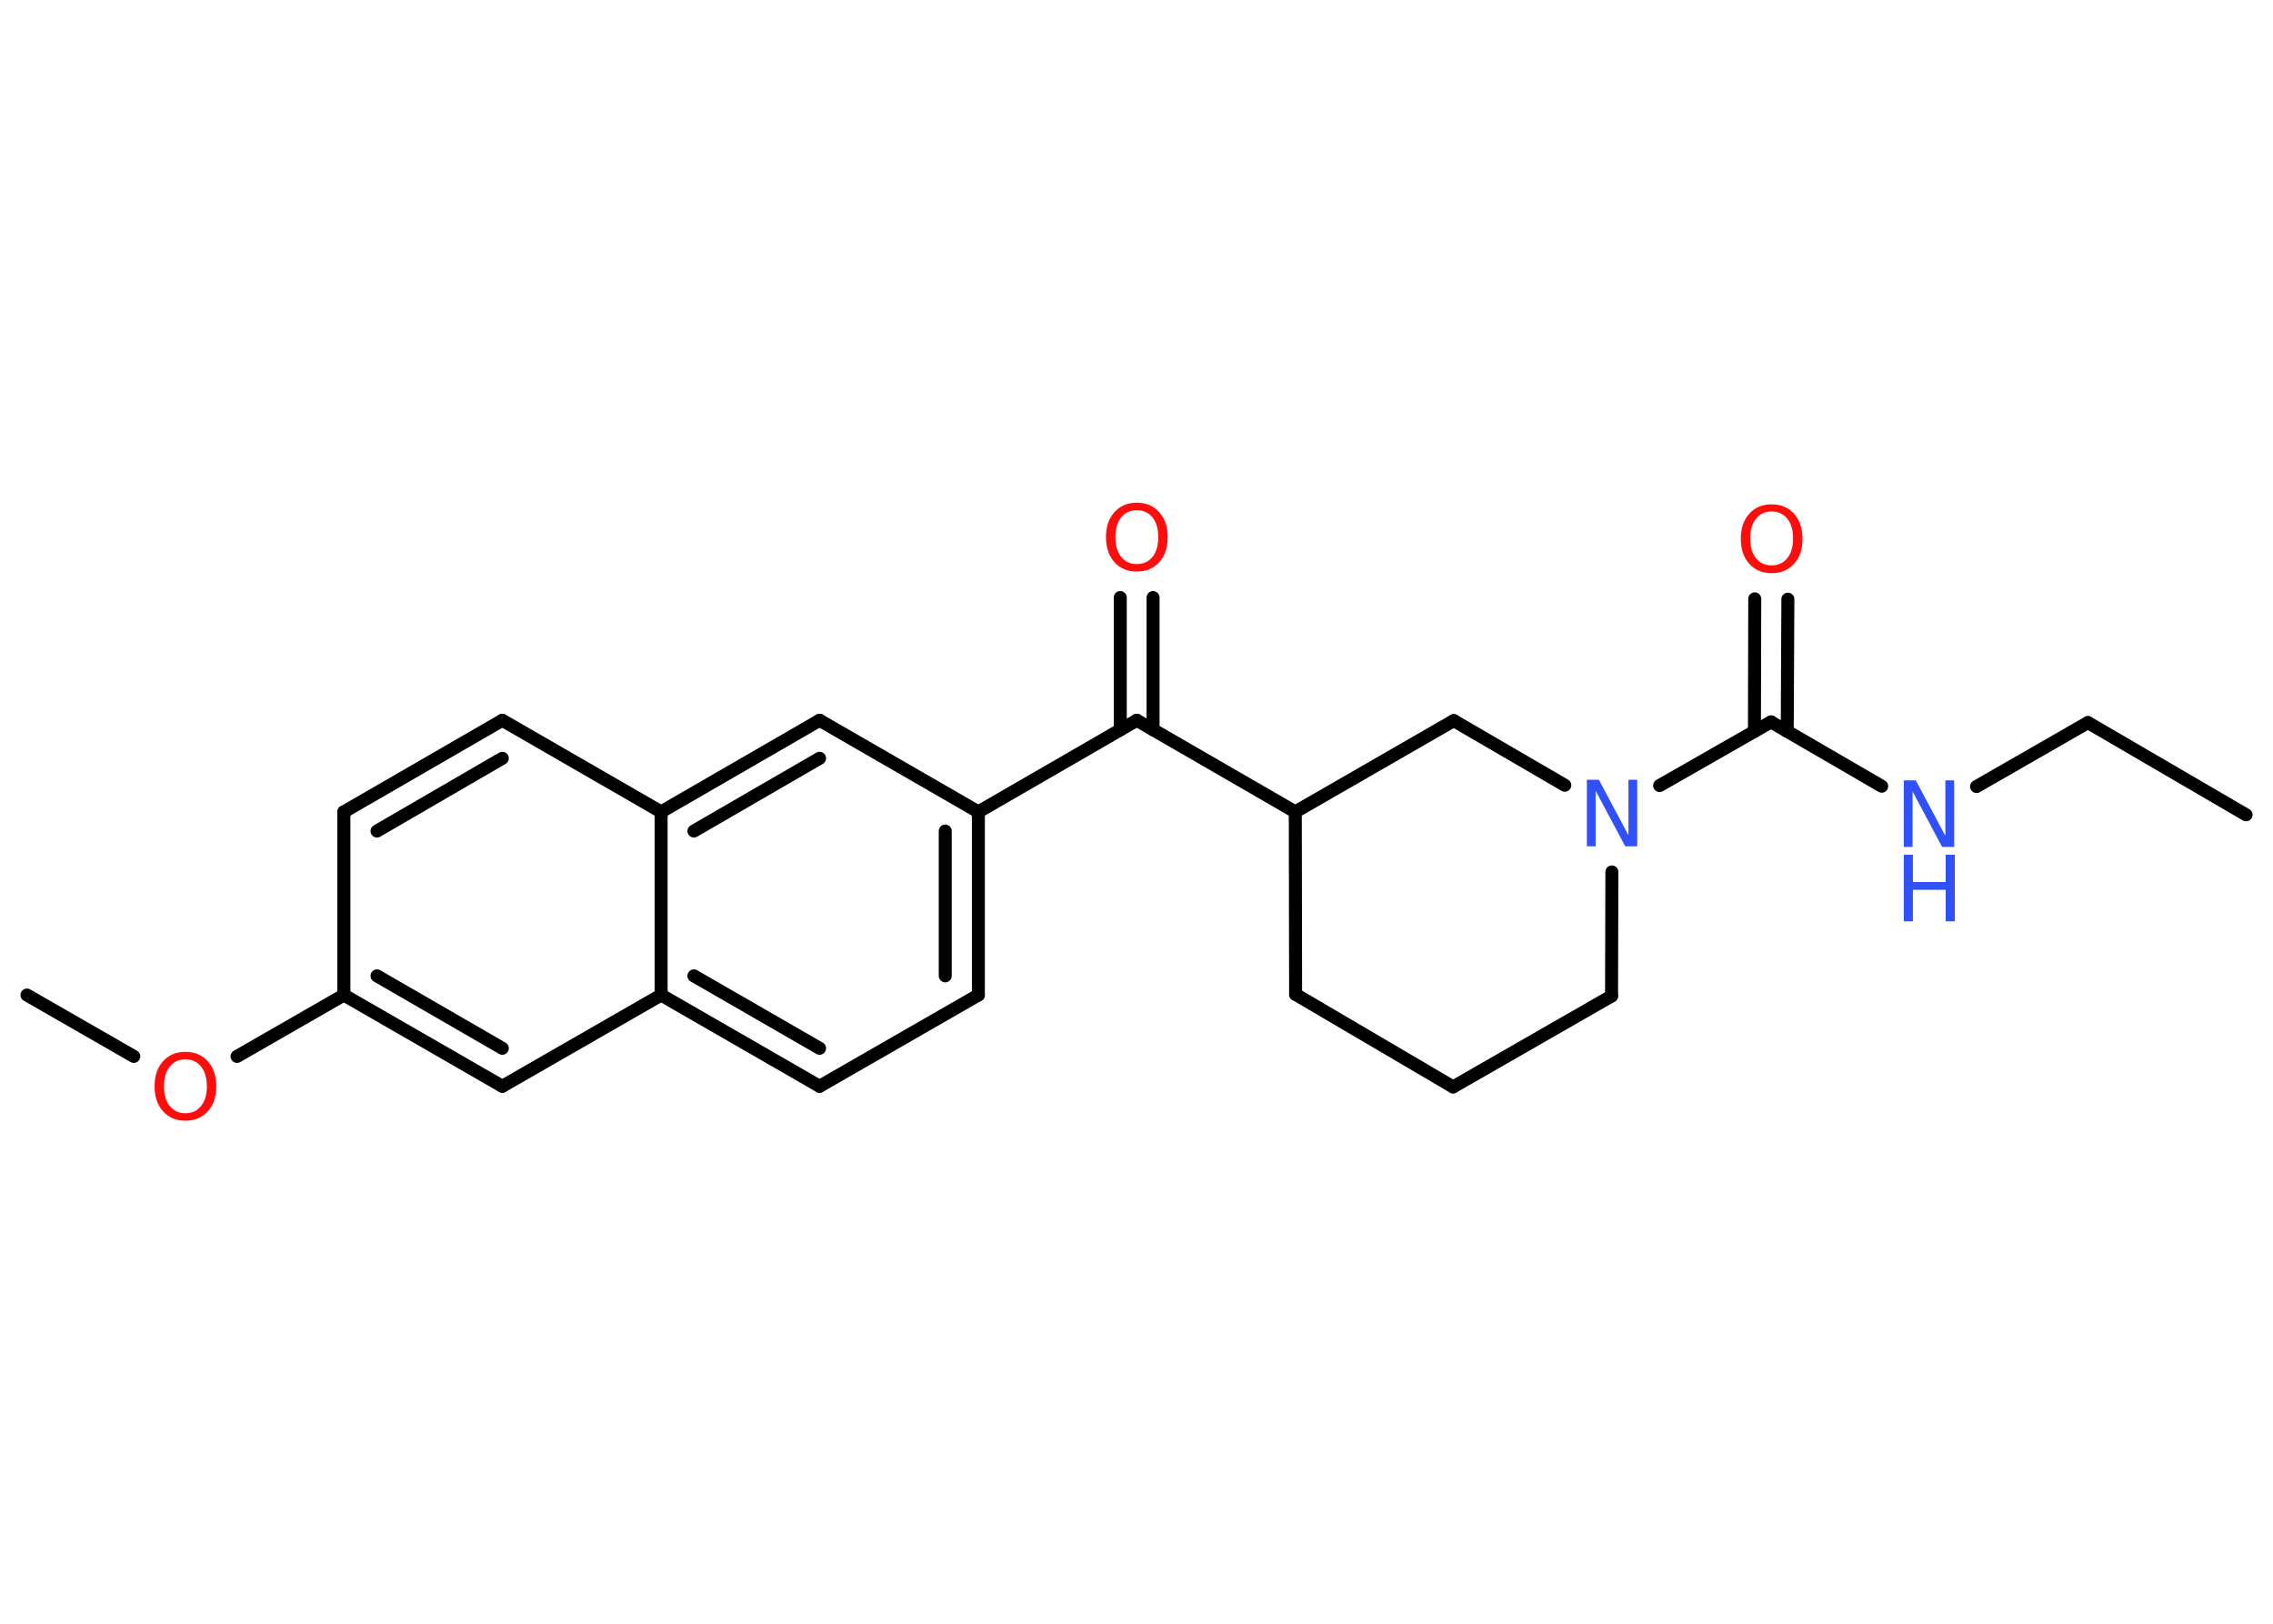 <?xml version='1.0' encoding='UTF-8'?>
<!DOCTYPE svg PUBLIC "-//W3C//DTD SVG 1.1//EN" "http://www.w3.org/Graphics/SVG/1.1/DTD/svg11.dtd">
<svg version='1.2' xmlns='http://www.w3.org/2000/svg' xmlns:xlink='http://www.w3.org/1999/xlink' width='70.0mm' height='50.0mm' viewBox='0 0 70.0 50.0'>
  <desc>Generated by the Chemistry Development Kit (http://github.com/cdk)</desc>
  <g stroke-linecap='round' stroke-linejoin='round' stroke='#000000' stroke-width='.4' fill='#FF0D0D'>
    <rect x='.0' y='.0' width='70.0' height='50.0' fill='#FFFFFF' stroke='none'/>
    <g id='mol1' class='mol'>
      <line id='mol1bnd1' class='bond' x1='69.17' y1='25.09' x2='64.3' y2='22.25'/>
      <line id='mol1bnd2' class='bond' x1='64.3' y1='22.25' x2='60.87' y2='24.22'/>
      <line id='mol1bnd3' class='bond' x1='57.95' y1='24.21' x2='54.54' y2='22.23'/>
      <g id='mol1bnd4' class='bond'>
        <line x1='54.03' y1='22.52' x2='54.04' y2='18.44'/>
        <line x1='55.04' y1='22.52' x2='55.06' y2='18.45'/>
      </g>
      <line id='mol1bnd5' class='bond' x1='54.54' y1='22.23' x2='51.11' y2='24.19'/>
      <line id='mol1bnd6' class='bond' x1='49.64' y1='26.85' x2='49.63' y2='30.67'/>
      <line id='mol1bnd7' class='bond' x1='49.63' y1='30.67' x2='44.75' y2='33.47'/>
      <line id='mol1bnd8' class='bond' x1='44.75' y1='33.47' x2='39.9' y2='30.62'/>
      <line id='mol1bnd9' class='bond' x1='39.9' y1='30.62' x2='39.89' y2='25.0'/>
      <line id='mol1bnd10' class='bond' x1='39.89' y1='25.0' x2='35.01' y2='22.18'/>
      <g id='mol1bnd11' class='bond'>
        <line x1='34.5' y1='22.47' x2='34.5' y2='18.4'/>
        <line x1='35.51' y1='22.47' x2='35.51' y2='18.4'/>
      </g>
      <line id='mol1bnd12' class='bond' x1='35.01' y1='22.18' x2='30.13' y2='25.0'/>
      <g id='mol1bnd13' class='bond'>
        <line x1='30.13' y1='30.64' x2='30.13' y2='25.0'/>
        <line x1='29.11' y1='30.05' x2='29.11' y2='25.59'/>
      </g>
      <line id='mol1bnd14' class='bond' x1='30.13' y1='30.64' x2='25.24' y2='33.45'/>
      <g id='mol1bnd15' class='bond'>
        <line x1='20.36' y1='30.64' x2='25.24' y2='33.45'/>
        <line x1='21.37' y1='30.05' x2='25.24' y2='32.28'/>
      </g>
      <line id='mol1bnd16' class='bond' x1='20.36' y1='30.64' x2='15.47' y2='33.45'/>
      <g id='mol1bnd17' class='bond'>
        <line x1='10.59' y1='30.64' x2='15.47' y2='33.45'/>
        <line x1='11.61' y1='30.05' x2='15.47' y2='32.28'/>
      </g>
      <line id='mol1bnd18' class='bond' x1='10.59' y1='30.64' x2='7.3' y2='32.53'/>
      <line id='mol1bnd19' class='bond' x1='4.12' y1='32.53' x2='.83' y2='30.64'/>
      <line id='mol1bnd20' class='bond' x1='10.59' y1='30.64' x2='10.59' y2='25.0'/>
      <g id='mol1bnd21' class='bond'>
        <line x1='15.47' y1='22.18' x2='10.59' y2='25.0'/>
        <line x1='15.47' y1='23.35' x2='11.61' y2='25.59'/>
      </g>
      <line id='mol1bnd22' class='bond' x1='15.47' y1='22.18' x2='20.36' y2='25.0'/>
      <line id='mol1bnd23' class='bond' x1='20.36' y1='30.64' x2='20.36' y2='25.0'/>
      <g id='mol1bnd24' class='bond'>
        <line x1='25.24' y1='22.18' x2='20.36' y2='25.0'/>
        <line x1='25.24' y1='23.35' x2='21.37' y2='25.59'/>
      </g>
      <line id='mol1bnd25' class='bond' x1='30.13' y1='25.0' x2='25.24' y2='22.18'/>
      <line id='mol1bnd26' class='bond' x1='39.89' y1='25.0' x2='44.77' y2='22.19'/>
      <line id='mol1bnd27' class='bond' x1='48.19' y1='24.18' x2='44.77' y2='22.19'/>
      <g id='mol1atm3' class='atom'>
        <path d='M58.63 24.03h.37l.91 1.71v-1.71h.27v2.05h-.37l-.91 -1.71v1.71h-.27v-2.05z' stroke='none' fill='#3050F8'/>
        <path d='M58.63 26.32h.28v.84h1.01v-.84h.28v2.05h-.28v-.97h-1.01v.97h-.28v-2.05z' stroke='none' fill='#3050F8'/>
      </g>
      <path id='mol1atm5' class='atom' d='M54.56 15.75q-.3 .0 -.48 .22q-.18 .22 -.18 .61q.0 .39 .18 .61q.18 .22 .48 .22q.3 .0 .48 -.22q.18 -.22 .18 -.61q.0 -.39 -.18 -.61q-.18 -.22 -.48 -.22zM54.56 15.53q.43 .0 .69 .29q.26 .29 .26 .77q.0 .49 -.26 .77q-.26 .29 -.69 .29q-.43 .0 -.69 -.29q-.26 -.29 -.26 -.77q.0 -.48 .26 -.77q.26 -.29 .69 -.29z' stroke='none'/>
      <path id='mol1atm6' class='atom' d='M48.87 24.01h.37l.91 1.71v-1.71h.27v2.05h-.37l-.91 -1.71v1.71h-.27v-2.05z' stroke='none' fill='#3050F8'/>
      <path id='mol1atm12' class='atom' d='M35.01 15.71q-.3 .0 -.48 .22q-.18 .22 -.18 .61q.0 .39 .18 .61q.18 .22 .48 .22q.3 .0 .48 -.22q.18 -.22 .18 -.61q.0 -.39 -.18 -.61q-.18 -.22 -.48 -.22zM35.01 15.48q.43 .0 .69 .29q.26 .29 .26 .77q.0 .49 -.26 .77q-.26 .29 -.69 .29q-.43 .0 -.69 -.29q-.26 -.29 -.26 -.77q.0 -.48 .26 -.77q.26 -.29 .69 -.29z' stroke='none'/>
      <path id='mol1atm19' class='atom' d='M5.71 32.62q-.3 .0 -.48 .22q-.18 .22 -.18 .61q.0 .39 .18 .61q.18 .22 .48 .22q.3 .0 .48 -.22q.18 -.22 .18 -.61q.0 -.39 -.18 -.61q-.18 -.22 -.48 -.22zM5.71 32.39q.43 .0 .69 .29q.26 .29 .26 .77q.0 .49 -.26 .77q-.26 .29 -.69 .29q-.43 .0 -.69 -.29q-.26 -.29 -.26 -.77q.0 -.48 .26 -.77q.26 -.29 .69 -.29z' stroke='none'/>
    </g>
  </g>
</svg>

